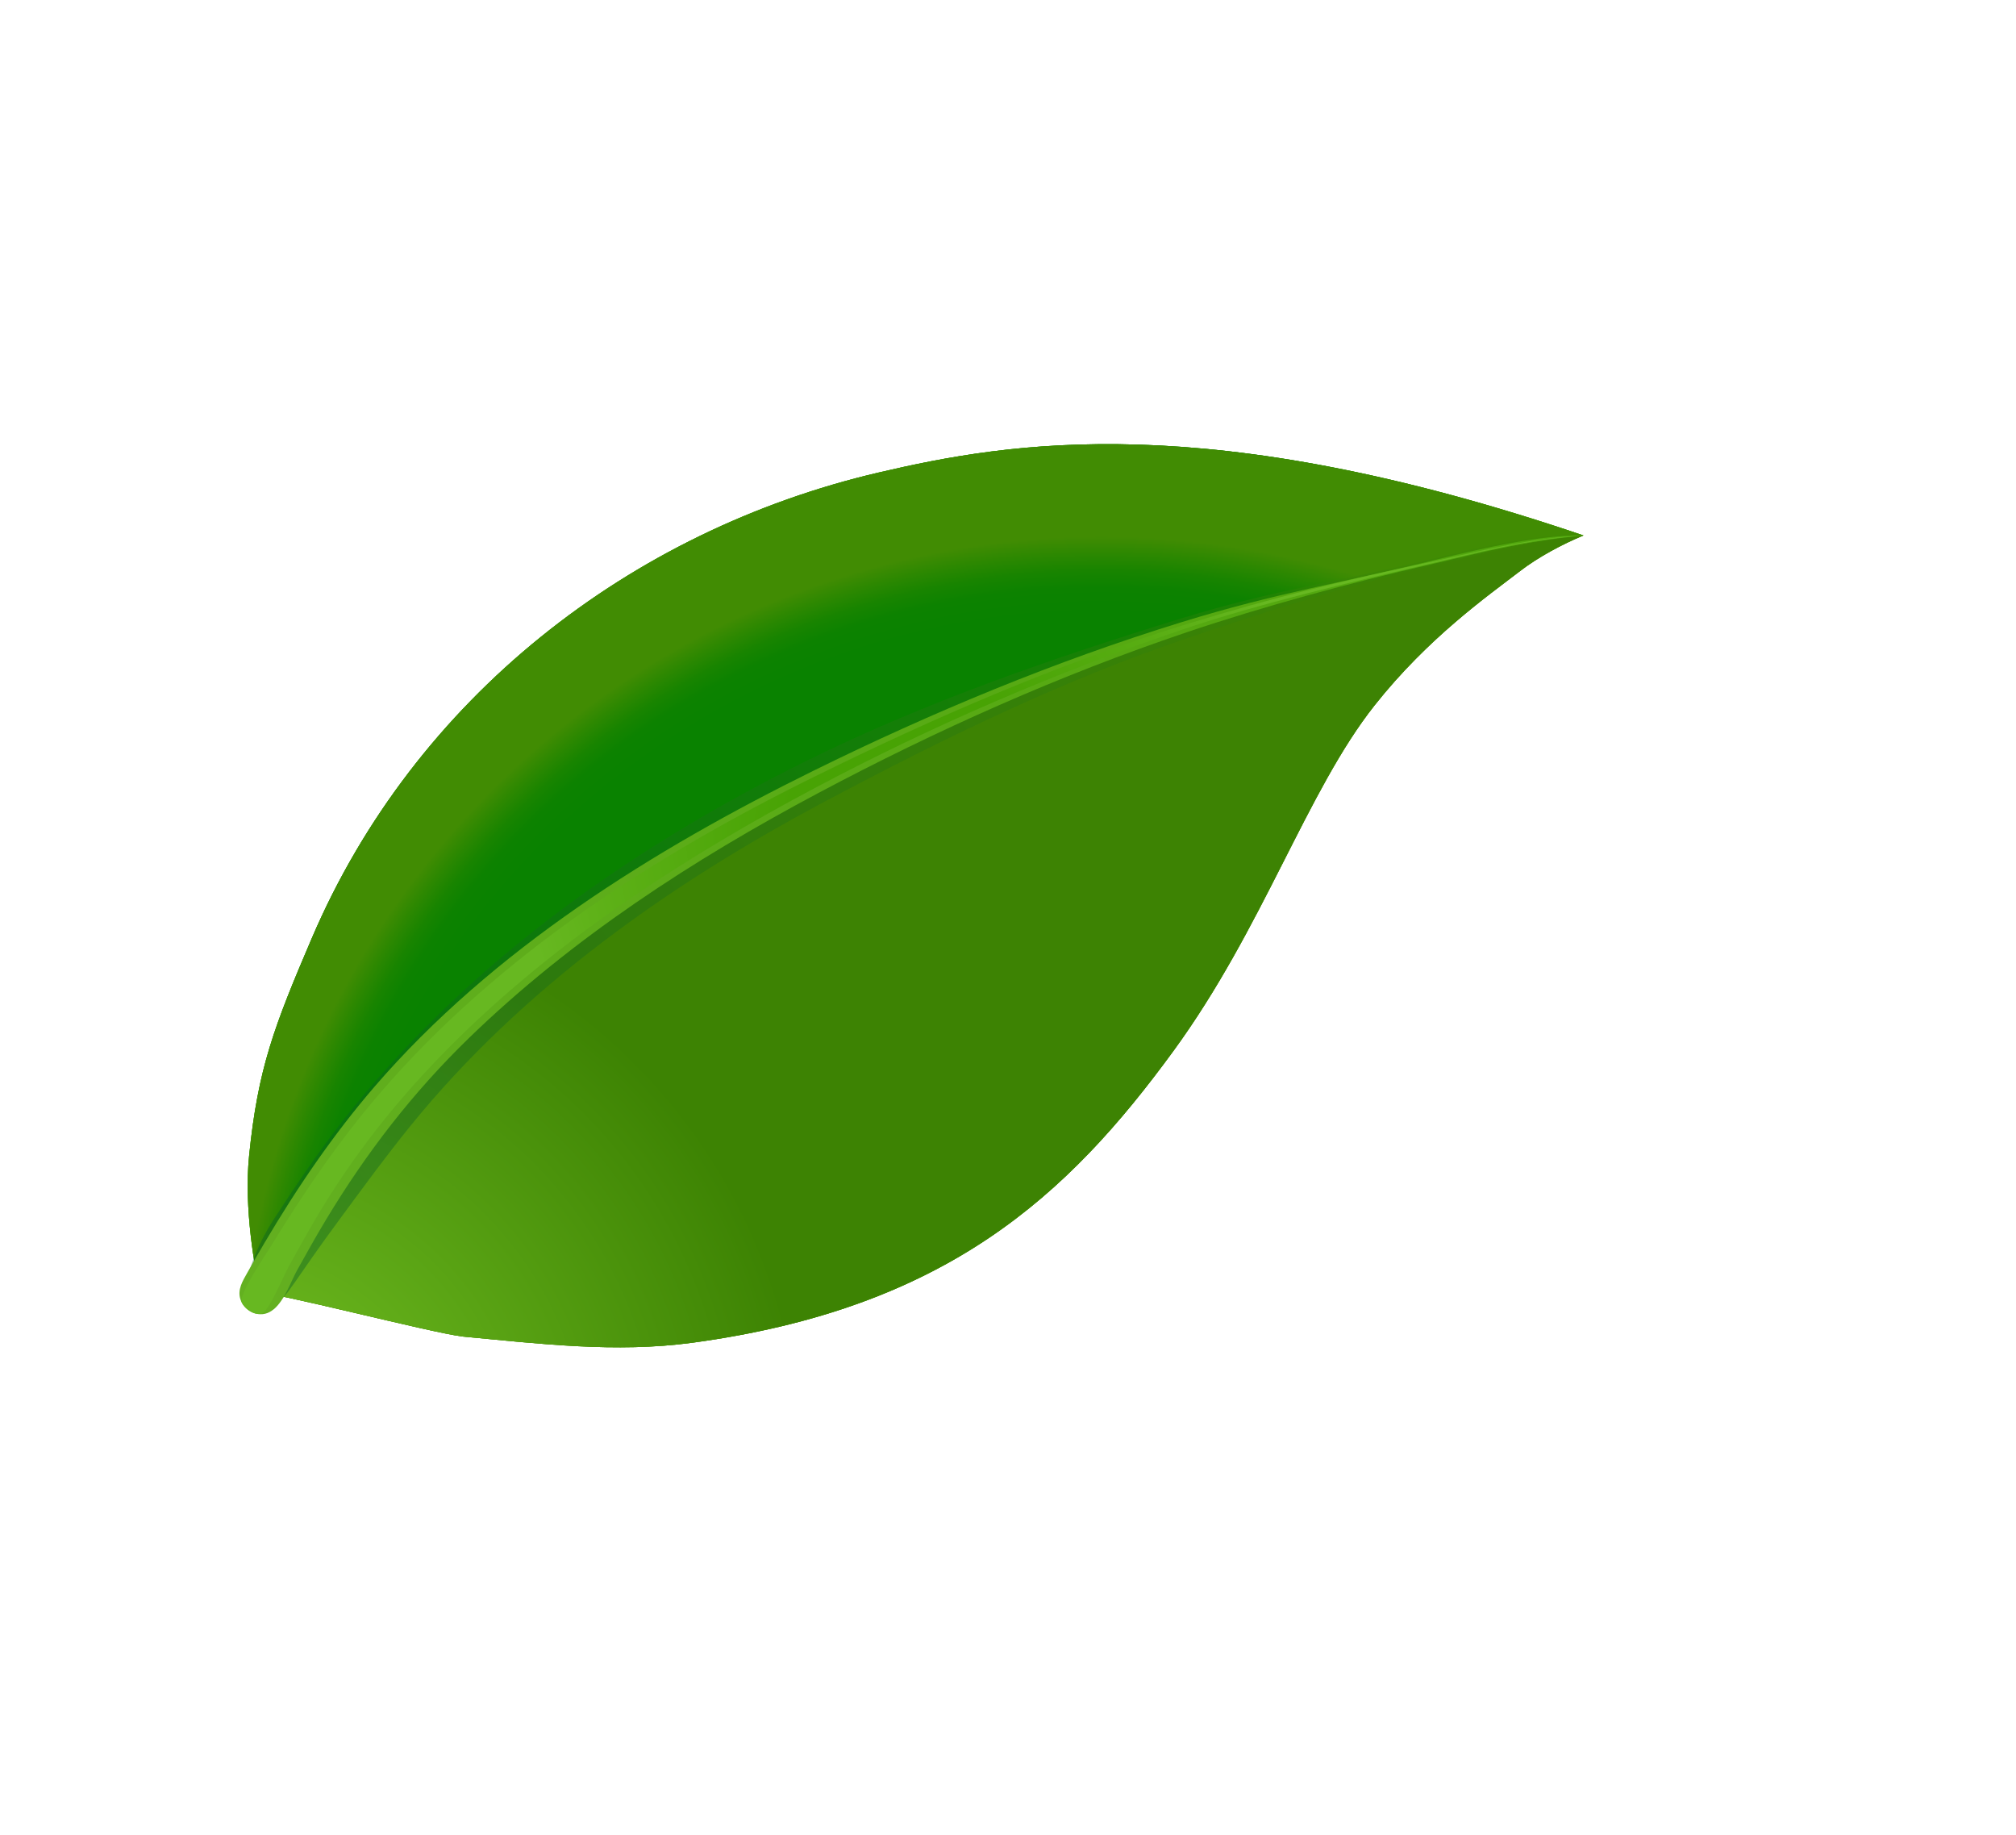 <svg width="89" height="81" viewBox="0 0 89 81" fill="none" xmlns="http://www.w3.org/2000/svg">
<g id="_&#234;&#178;&#169;&#235;&#166;&#172;_&#235;&#170;&#168;&#235;&#147;&#156;" clip-path="url(#clip0_1054_10365)">
<path id="Vector" d="M11.494 57.084C11.26 56.056 10.76 53.355 10.998 51.004C11.389 47.156 12.097 45.31 13.763 41.417C18.303 30.811 27.824 23.411 38.8 20.854C44.559 19.512 53.291 17.991 69.904 23.632C68.612 23.657 64.692 24.499 63.804 24.692C61.878 25.113 59.951 25.529 58.04 26.012C51.124 27.754 44.411 30.353 38.02 33.499C32.355 36.287 24.939 40.27 18.39 47.054C16.765 48.737 14.168 52.089 11.494 57.081L11.494 57.084Z" fill="url(#paint0_radial_1054_10365)"/>
<g id="Group">
<path id="Vector_2" d="M11.494 57.084C11.26 56.056 10.76 53.355 10.998 51.004C11.389 47.156 12.097 45.31 13.763 41.417C18.303 30.811 27.824 23.411 38.8 20.854C44.559 19.512 53.291 17.991 69.904 23.632C68.612 23.657 64.692 24.499 63.804 24.692C61.878 25.113 59.951 25.529 58.04 26.012C51.124 27.754 44.411 30.353 38.02 33.499C32.355 36.287 24.939 40.27 18.39 47.054C16.765 48.737 14.168 52.089 11.494 57.081L11.494 57.084Z" fill="url(#paint1_linear_1054_10365)"/>
</g>
<g id="Group_2">
<path id="Vector_3" d="M11.494 57.084C11.26 56.056 10.76 53.355 10.998 51.004C11.389 47.156 12.097 45.31 13.763 41.417C18.303 30.811 27.824 23.411 38.8 20.854C44.559 19.512 53.291 17.991 69.904 23.632C68.612 23.657 64.692 24.499 63.804 24.692C61.878 25.113 59.951 25.529 58.04 26.012C51.124 27.754 44.411 30.353 38.02 33.499C32.355 36.287 24.939 40.27 18.39 47.054C16.765 48.737 14.168 52.089 11.494 57.081L11.494 57.084Z" fill="url(#paint2_radial_1054_10365)"/>
</g>
<path id="Vector_4" fill-rule="evenodd" clip-rule="evenodd" d="M69.904 23.632C68.612 23.657 64.692 24.499 63.804 24.692C61.878 25.113 59.951 25.529 58.04 26.012C51.124 27.754 44.411 30.353 38.02 33.499C32.355 36.287 24.939 40.27 18.39 47.054C16.765 48.737 14.17 52.088 11.495 57.081C11.796 56.943 19.07 58.831 20.39 58.983L20.437 58.991C23.813 59.308 27.189 59.718 30.557 59.264C41.773 57.746 47.133 52.783 51.805 46.382C55.761 40.962 57.694 34.906 60.683 31.132C63.051 28.142 65.687 26.296 67.106 25.205C67.9 24.593 68.964 24.022 69.897 23.637L69.905 23.631L69.904 23.632Z" fill="url(#paint3_radial_1054_10365)"/>
<g id="Group_3">
<path id="Vector_5" fill-rule="evenodd" clip-rule="evenodd" d="M69.904 23.632C68.612 23.657 64.692 24.499 63.804 24.692C61.878 25.113 59.951 25.529 58.04 26.012C51.124 27.754 44.411 30.353 38.02 33.499C32.355 36.287 24.939 40.27 18.39 47.054C16.765 48.737 14.17 52.088 11.495 57.081C11.796 56.943 19.07 58.831 20.39 58.983L20.437 58.991C23.813 59.308 27.189 59.718 30.557 59.264C41.773 57.746 47.133 52.783 51.805 46.382C55.761 40.962 57.694 34.906 60.683 31.132C63.051 28.142 65.687 26.296 67.106 25.205C67.9 24.593 68.964 24.022 69.897 23.637L69.905 23.631L69.904 23.632Z" fill="url(#paint4_radial_1054_10365)"/>
</g>
<g id="Group_4">
<path id="Vector_6" fill-rule="evenodd" clip-rule="evenodd" d="M69.904 23.632C68.612 23.657 64.692 24.499 63.804 24.692C61.878 25.113 59.951 25.529 58.04 26.012C51.124 27.754 44.411 30.353 38.02 33.499C32.355 36.287 24.939 40.27 18.39 47.054C16.765 48.737 14.17 52.088 11.495 57.081C11.796 56.943 19.07 58.831 20.39 58.983L20.437 58.991C23.813 59.308 27.189 59.718 30.557 59.264C41.773 57.746 47.133 52.783 51.805 46.382C55.761 40.962 57.694 34.906 60.683 31.132C63.051 28.142 65.687 26.296 67.106 25.205C67.9 24.593 68.964 24.022 69.897 23.637L69.905 23.631L69.904 23.632Z" fill="url(#paint5_radial_1054_10365)"/>
</g>
<path id="Vector_7" opacity="0.4" fill-rule="evenodd" clip-rule="evenodd" d="M12.152 57.584C12.752 57.158 12.936 56.593 15.101 53.669C16.163 52.234 16.998 51.079 18.119 49.695C23.044 43.618 29.561 39.02 36.408 35.379C41.624 32.605 46.919 30.018 52.519 28.127C55.912 26.981 59.633 25.796 63.139 24.995C65.385 24.481 66.871 24.023 69.902 23.63C68.025 23.523 65.585 24.084 63.434 24.615C59.138 25.676 56.35 26 52.114 27.305C46.52 29.031 40.92 30.959 35.675 33.546C28.084 37.291 20.975 42.26 15.589 48.89C14.461 50.279 13.397 51.814 12.418 53.311C12.066 53.848 11.518 54.629 11.136 55.723C10.916 56.352 10.603 57.068 11.136 57.405C11.499 57.634 12.141 57.591 12.148 57.586L12.152 57.584Z" fill="url(#paint6_linear_1054_10365)"/>
<path id="Vector_8" fill-rule="evenodd" clip-rule="evenodd" d="M12.084 57.788C12.571 57.384 12.858 56.522 13.12 56.056C13.532 55.315 13.946 54.576 14.383 53.848C16.169 50.88 18.235 48.205 20.726 45.792C25.253 41.409 30.589 37.946 36.133 34.997C41.348 32.223 46.779 29.8 52.379 27.909C55.773 26.763 59.611 25.72 63.116 24.919C65.362 24.405 66.889 23.945 69.902 23.63C68.089 23.603 65.6 24.16 63.449 24.691C59.152 25.752 56.403 26.151 52.169 27.458C46.575 29.183 41.148 31.436 35.9 34.023C28.827 37.512 21.752 41.916 16.543 47.952C14.702 50.087 13.11 52.429 11.678 54.854C11.419 55.291 11.167 55.73 10.918 56.173C10.713 56.539 10.472 56.915 10.614 57.351C10.709 57.642 10.953 57.879 11.247 57.965C11.582 58.064 11.856 57.975 12.083 57.786L12.084 57.788Z" fill="url(#paint7_linear_1054_10365)"/>
<path id="Vector_9" fill-rule="evenodd" clip-rule="evenodd" d="M11.524 57.985C11.87 57.913 12.457 56.414 12.782 55.831C13.194 55.089 13.659 54.249 14.095 53.522C15.88 50.554 17.979 48.006 20.467 45.595C24.994 41.211 30.413 37.735 35.959 34.787C41.175 32.013 46.677 29.652 52.278 27.761C55.671 26.614 59.606 25.705 63.109 24.885C65.355 24.36 67.475 23.804 69.899 23.633C67.53 23.745 65.352 24.326 63.472 24.732C59.147 25.667 56.481 26.287 52.245 27.592C46.651 29.318 41.197 31.695 35.949 34.282C28.876 37.771 22.032 42.156 16.823 48.192C14.977 50.331 13.425 52.607 11.95 55.019C11.722 55.393 10.515 57.143 10.677 57.497C10.775 57.711 11.174 58.058 11.524 57.985Z" fill="url(#paint8_radial_1054_10365)"/>
</g>
<defs>
<radialGradient id="paint0_radial_1054_10365" cx="0" cy="0" r="1" gradientUnits="userSpaceOnUse" gradientTransform="translate(44.616 37.81) rotate(-24.452) scale(41.474 41.607)">
<stop stop-color="#077800"/>
<stop offset="1" stop-color="#44AD00"/>
</radialGradient>
<linearGradient id="paint1_linear_1054_10365" x1="44.266" y1="51.107" x2="27.45" y2="16.21" gradientUnits="userSpaceOnUse">
<stop stop-color="#51AD04"/>
<stop offset="0.24" stop-color="#4EAB03"/>
<stop offset="0.35" stop-color="#47A603"/>
<stop offset="0.44" stop-color="#3A9D02"/>
<stop offset="0.52" stop-color="#279001"/>
<stop offset="0.58" stop-color="#0F7F00"/>
<stop offset="0.6" stop-color="#087A00"/>
<stop offset="0.65" stop-color="#1C8701"/>
<stop offset="0.72" stop-color="#339802"/>
<stop offset="0.8" stop-color="#43A303"/>
<stop offset="0.89" stop-color="#4DAA03"/>
<stop offset="1" stop-color="#51AD04"/>
</linearGradient>
<radialGradient id="paint2_radial_1054_10365" cx="0" cy="0" r="1" gradientUnits="userSpaceOnUse" gradientTransform="translate(48.816 61.727) rotate(-24.452) scale(38.037 38.159)">
<stop offset="0.91" stop-color="#098200"/>
<stop offset="0.94" stop-color="#0C8200"/>
<stop offset="0.96" stop-color="#188400"/>
<stop offset="0.98" stop-color="#2C8801"/>
<stop offset="1" stop-color="#418C03"/>
</radialGradient>
<radialGradient id="paint3_radial_1054_10365" cx="0" cy="0" r="1" gradientUnits="userSpaceOnUse" gradientTransform="translate(0.045 49.237) rotate(145.384) scale(57.065 57.262)">
<stop stop-color="#48A304"/>
<stop offset="1" stop-color="#6EC224"/>
</radialGradient>
<radialGradient id="paint4_radial_1054_10365" cx="0" cy="0" r="1" gradientUnits="userSpaceOnUse" gradientTransform="translate(30.594 37.822) rotate(145.384) scale(74.268 74.525)">
<stop stop-color="#258A00"/>
<stop offset="0.43" stop-color="#518904"/>
</radialGradient>
<radialGradient id="paint5_radial_1054_10365" cx="0" cy="0" r="1" gradientUnits="userSpaceOnUse" gradientTransform="translate(10.768 65.722) rotate(145.384) scale(115.737 116.138)">
<stop stop-color="#76C425"/>
<stop offset="0.22" stop-color="#3D8303"/>
</radialGradient>
<linearGradient id="paint6_linear_1054_10365" x1="66.731" y1="23.728" x2="11.219" y2="62.05" gradientUnits="userSpaceOnUse">
<stop stop-color="#3D8A03"/>
<stop offset="1" stop-color="#005C28"/>
</linearGradient>
<linearGradient id="paint7_linear_1054_10365" x1="10.005" y1="60.825" x2="94.046" y2="7.737" gradientUnits="userSpaceOnUse">
<stop stop-color="#64B021"/>
<stop offset="1" stop-color="#48A304"/>
</linearGradient>
<radialGradient id="paint8_radial_1054_10365" cx="0" cy="0" r="1" gradientUnits="userSpaceOnUse" gradientTransform="translate(40.852 36.41) rotate(145.384) scale(40.147 40.286)">
<stop offset="0.15" stop-color="#48A304"/>
<stop offset="0.38" stop-color="#5FB219"/>
<stop offset="0.45" stop-color="#67B821"/>
</radialGradient>
<clipPath id="clip0_1054_10365">
<rect width="44.073" height="76.845" fill="white" transform="matrix(-0.574 -0.819 -0.819 0.574 88.501 36.519)"/>
</clipPath>
</defs>
</svg>
